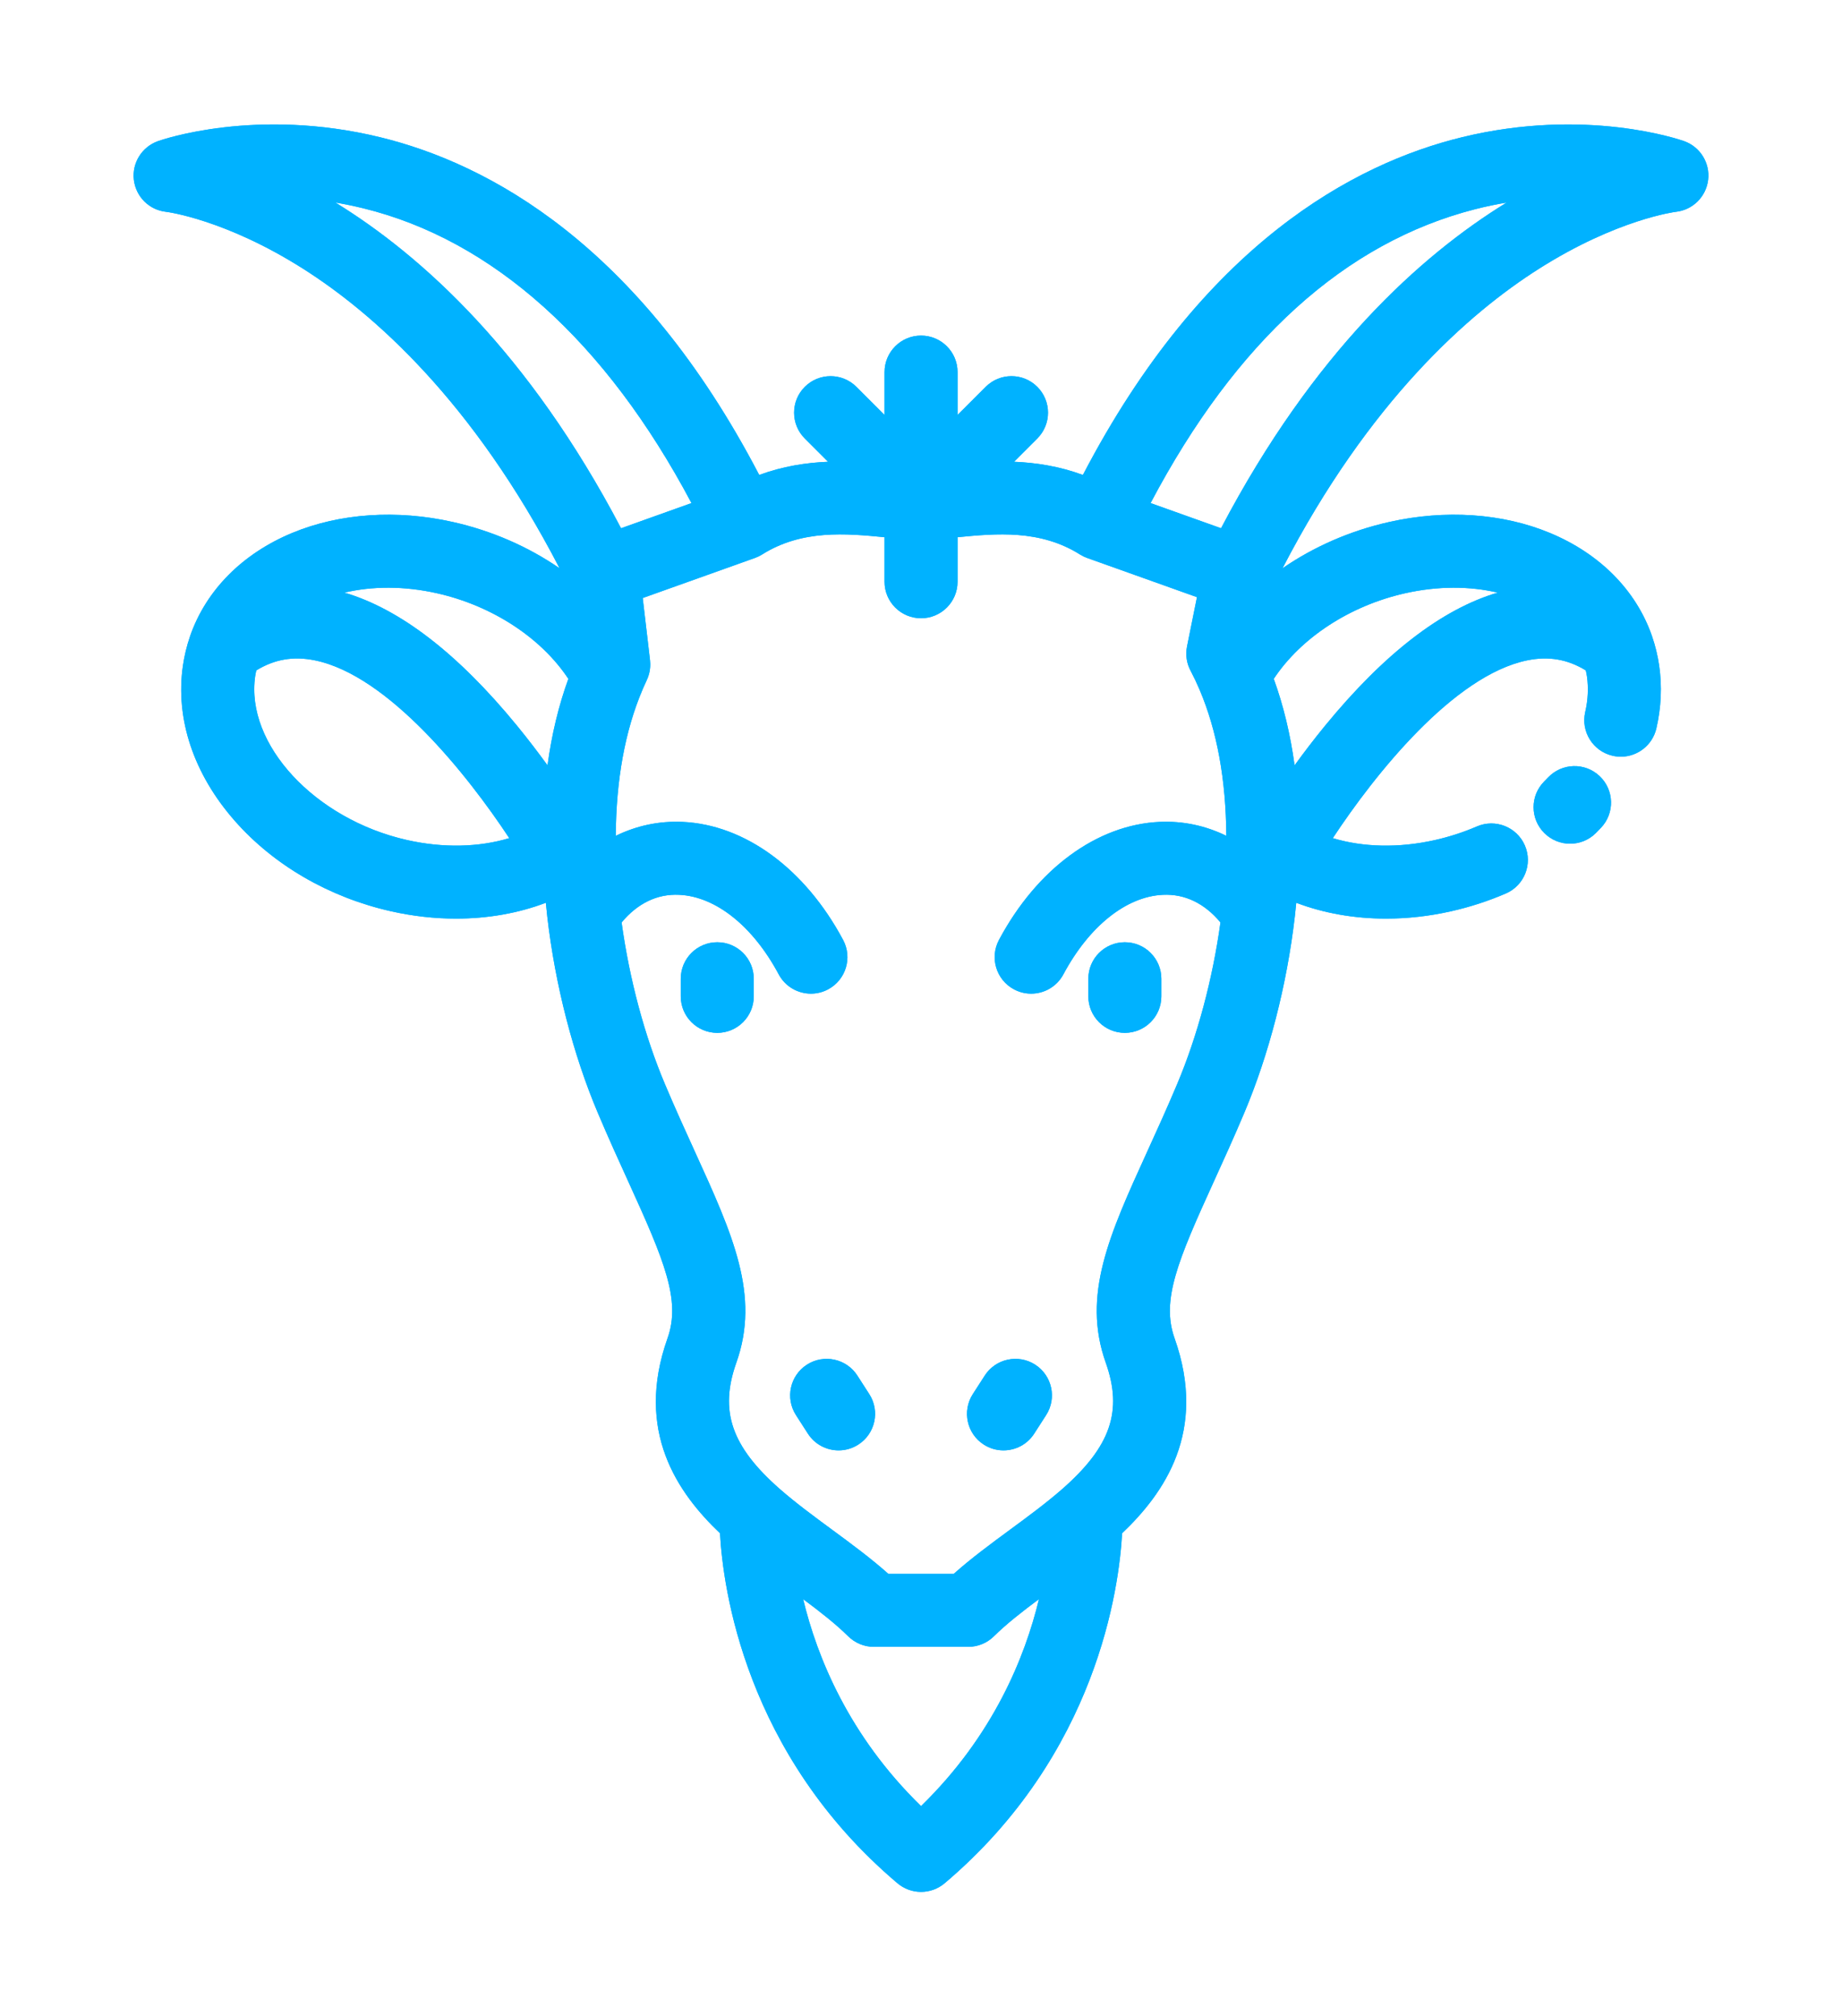 <svg width="148" height="162" viewBox="0 0 148 162" fill="none" xmlns="http://www.w3.org/2000/svg">
    <path d="M128.526 62.355C127.35 61.241 125.494 61.292 124.38 62.468C124.281 62.572 124.18 62.676 124.078 62.778C122.932 63.924 122.932 65.781 124.078 66.927C124.651 67.499 125.401 67.786 126.152 67.786C126.903 67.786 127.654 67.499 128.226 66.927C128.367 66.786 128.504 66.645 128.64 66.501C129.753 65.325 129.703 63.468 128.526 62.355Z" fill="#00B2FF"/>
    <path d="M57.63 75.702C56.01 75.702 54.697 77.016 54.697 78.635V80.05C54.697 81.67 56.01 82.983 57.63 82.983C59.25 82.983 60.563 81.67 60.563 80.05V78.635C60.563 77.015 59.25 75.702 57.63 75.702Z" fill="#00B2FF"/>
    <path d="M69.845 112.008L68.888 110.52C68.011 109.158 66.196 108.764 64.834 109.641C63.471 110.517 63.078 112.332 63.954 113.694L64.911 115.182C65.472 116.053 66.416 116.528 67.381 116.528C67.924 116.528 68.474 116.377 68.965 116.061C70.328 115.185 70.722 113.37 69.845 112.008Z" fill="#00B2FF"/>
    <path d="M87.067 44.711C87.064 44.709 87.061 44.707 87.059 44.706C87.061 44.707 87.063 44.709 87.067 44.711Z" fill="#00B2FF"/>
    <path d="M135.316 11.34C134.998 11.226 127.414 8.595 117.445 11.031C108.806 13.142 96.686 19.595 87.008 38.159C85.109 37.456 83.227 37.173 81.477 37.098L83.346 35.229C84.491 34.084 84.491 32.226 83.346 31.081C82.2 29.935 80.343 29.935 79.197 31.081L76.937 33.341V29.895C76.937 28.276 75.624 26.962 74.004 26.962C72.384 26.962 71.071 28.276 71.071 29.895V33.341L68.811 31.081C67.665 29.936 65.808 29.936 64.662 31.081C63.517 32.226 63.517 34.084 64.662 35.229L66.532 37.099C64.782 37.173 62.9 37.456 61.001 38.159C51.322 19.595 39.202 13.142 30.563 11.031C20.594 8.594 13.01 11.226 12.692 11.34C11.402 11.799 10.593 13.09 10.755 14.45C10.918 15.811 11.991 16.876 13.353 17.019C13.4 17.024 18.071 17.609 24.353 21.591C29.957 25.144 37.982 32.181 44.961 45.658C42.463 43.934 39.546 42.649 36.402 41.942C31.881 40.923 27.292 41.234 23.48 42.816C19.473 44.48 16.562 47.417 15.28 51.087C15.279 51.093 15.277 51.098 15.275 51.104C15.271 51.117 15.266 51.131 15.262 51.145C15.005 51.894 14.814 52.68 14.696 53.487C14.077 57.763 15.559 62.191 18.868 65.953C22.006 69.521 26.464 72.1 31.42 73.215C33.172 73.609 34.925 73.804 36.638 73.804C39.188 73.804 41.644 73.373 43.858 72.531C43.893 72.895 43.928 73.26 43.971 73.627C43.971 73.631 43.971 73.636 43.972 73.64C43.972 73.645 43.973 73.651 43.974 73.656C44.606 79.123 46.048 84.718 48.033 89.411C48.893 91.445 49.744 93.312 50.495 94.959C53.38 101.287 54.719 104.465 53.636 107.515C50.976 115.009 54.467 119.965 57.849 123.185C58.087 127.514 59.835 140.92 72.109 151.306C72.656 151.768 73.33 152 74.004 152C74.678 152 75.352 151.768 75.899 151.306C88.172 140.92 89.921 127.515 90.159 123.185C93.54 119.966 97.032 115.011 94.372 107.515C93.289 104.466 94.628 101.288 97.513 94.959C98.264 93.312 99.115 91.445 99.975 89.41C101.957 84.716 103.399 79.121 104.033 73.659C104.034 73.653 104.035 73.647 104.035 73.64C104.036 73.635 104.036 73.631 104.037 73.626C104.079 73.26 104.114 72.895 104.15 72.531C106.363 73.373 108.818 73.804 111.369 73.804C113.08 73.804 114.835 73.61 116.587 73.215C118.096 72.876 119.576 72.395 120.989 71.786C122.476 71.145 123.162 69.419 122.521 67.931C121.88 66.444 120.154 65.758 118.666 66.398C117.587 66.864 116.454 67.232 115.298 67.492C112.393 68.147 109.532 68.077 107.087 67.339C110.454 62.226 116.795 54.264 122.707 53.055C124.423 52.703 125.939 52.961 127.415 53.862C127.448 54.016 127.482 54.17 127.506 54.327C127.64 55.258 127.594 56.225 127.369 57.202C127.004 58.781 127.989 60.355 129.567 60.72C129.789 60.771 130.011 60.796 130.23 60.796C131.564 60.796 132.772 59.878 133.085 58.522C133.475 56.834 133.551 55.14 133.311 53.482C133.194 52.679 133.002 51.894 132.745 51.142C132.741 51.13 132.737 51.117 132.733 51.105C132.731 51.099 132.729 51.092 132.727 51.086C131.447 47.416 128.535 44.48 124.528 42.816C120.716 41.233 116.127 40.923 111.607 41.941C108.462 42.648 105.545 43.934 103.047 45.658C110.026 32.181 118.051 25.143 123.655 21.591C129.937 17.608 134.608 17.024 134.637 17.02C136 16.878 137.082 15.811 137.244 14.451C137.407 13.091 136.606 11.8 135.316 11.34ZM32.709 67.492C25.301 65.825 19.711 59.796 20.502 54.331C20.525 54.172 20.559 54.017 20.593 53.862C22.067 52.962 23.582 52.703 25.297 53.054C31.193 54.256 37.543 62.224 40.918 67.339C38.472 68.077 35.613 68.145 32.709 67.492ZM43.992 61.49C43.264 60.486 42.447 59.412 41.552 58.318C36.806 52.519 32.144 48.929 27.674 47.613C29.907 47.087 32.476 47.071 35.114 47.665C39.566 48.666 43.49 51.252 45.666 54.541C44.888 56.682 44.329 59.004 43.992 61.49ZM26.95 16.273C27.67 16.394 28.411 16.544 29.17 16.73C39.603 19.28 48.68 27.447 55.559 40.42L49.9 42.441C42.477 28.301 33.877 20.528 26.95 16.273ZM74.004 145.107C68.182 139.434 65.639 133.095 64.531 128.478C65.885 129.487 67.141 130.466 68.154 131.466C68.703 132.008 69.443 132.312 70.215 132.312H77.794C78.566 132.312 79.306 132.008 79.855 131.466C80.867 130.467 82.123 129.487 83.478 128.478C82.369 133.095 79.826 139.434 74.004 145.107ZM81.471 79.487C81.911 79.722 82.384 79.834 82.85 79.834C83.898 79.834 84.912 79.271 85.44 78.282C87.506 74.415 90.495 72.026 93.438 71.892C95.2 71.809 96.782 72.576 98.061 74.111C97.432 78.67 96.207 83.252 94.57 87.127C93.743 89.086 92.946 90.834 92.175 92.525C89.123 99.219 86.918 104.056 88.843 109.478C90.226 113.373 89.24 116.226 85.329 119.651C84.057 120.764 82.585 121.847 81.161 122.895C79.62 124.029 78.036 125.194 76.635 126.445H71.372C69.971 125.194 68.387 124.029 66.846 122.895C65.422 121.847 63.95 120.763 62.68 119.653C58.767 116.226 57.782 113.373 59.164 109.478C61.089 104.056 58.884 99.219 55.832 92.525C55.061 90.834 54.264 89.085 53.436 87.126C51.797 83.253 50.572 78.673 49.945 74.112C51.224 72.576 52.805 71.805 54.57 71.892C57.512 72.026 60.502 74.415 62.567 78.282C63.096 79.271 64.109 79.834 65.157 79.834C65.623 79.834 66.097 79.722 66.537 79.487C67.966 78.724 68.505 76.947 67.742 75.518C64.692 69.807 59.868 66.261 54.837 66.032C52.949 65.947 51.132 66.341 49.475 67.153C49.502 62.654 50.221 58.71 51.617 55.427C51.627 55.401 51.638 55.376 51.648 55.35C51.759 55.091 51.861 54.865 51.959 54.659C51.97 54.636 51.979 54.612 51.989 54.588C52.014 54.533 52.037 54.479 52.059 54.423C52.073 54.385 52.085 54.347 52.098 54.309C52.115 54.257 52.132 54.204 52.146 54.15C52.157 54.107 52.167 54.064 52.177 54.02C52.187 53.972 52.198 53.923 52.206 53.874C52.214 53.824 52.221 53.775 52.226 53.725C52.231 53.681 52.236 53.637 52.239 53.593C52.243 53.538 52.244 53.482 52.245 53.426C52.245 53.386 52.245 53.346 52.244 53.306C52.243 53.247 52.238 53.187 52.233 53.127C52.23 53.101 52.231 53.076 52.228 53.05L51.642 48.047L60.661 44.827C60.707 44.81 60.752 44.789 60.797 44.77C60.829 44.757 60.861 44.745 60.893 44.73C60.909 44.723 60.927 44.717 60.943 44.709H60.943C60.945 44.708 60.948 44.707 60.95 44.706C61.038 44.663 61.123 44.617 61.205 44.567C61.212 44.562 61.219 44.557 61.226 44.553C61.229 44.55 61.232 44.549 61.236 44.547C64.444 42.531 67.963 42.862 71.07 43.161V46.739C71.07 48.358 72.384 49.672 74.004 49.672C75.624 49.672 76.937 48.358 76.937 46.739V43.161C80.045 42.862 83.563 42.53 86.771 44.547C86.775 44.549 86.778 44.55 86.781 44.553C86.788 44.557 86.795 44.562 86.802 44.567C86.884 44.617 86.969 44.663 87.057 44.706C87.059 44.707 87.062 44.708 87.064 44.709C87.081 44.717 87.098 44.723 87.114 44.731C87.146 44.745 87.179 44.757 87.211 44.771C87.216 44.773 87.221 44.775 87.226 44.777C87.265 44.793 87.305 44.812 87.344 44.826C87.345 44.826 87.345 44.827 87.346 44.827L96.173 47.978L95.375 51.936C95.232 52.643 95.358 53.34 95.68 53.926C95.929 54.4 96.163 54.894 96.378 55.401C96.385 55.417 96.392 55.433 96.399 55.45C97.788 58.727 98.504 62.661 98.531 67.152C96.874 66.34 95.057 65.946 93.169 66.032C88.139 66.261 83.314 69.807 80.264 75.518C79.502 76.947 80.042 78.724 81.471 79.487ZM112.895 47.665C115.533 47.071 118.102 47.088 120.335 47.613C115.865 48.929 111.202 52.519 106.456 58.318C105.561 59.411 104.744 60.486 104.017 61.49C103.679 59.002 103.12 56.68 102.343 54.541C104.518 51.252 108.441 48.666 112.895 47.665ZM98.108 42.44L92.446 40.419C99.309 27.417 108.074 19.477 118.532 16.806C119.395 16.586 120.236 16.412 121.053 16.276C114.128 20.532 105.53 28.304 98.108 42.44Z" fill="#00B2FF"/>
    <path d="M90.378 75.702C88.758 75.702 87.445 77.016 87.445 78.635V80.05C87.445 81.67 88.758 82.983 90.378 82.983C91.998 82.983 93.311 81.67 93.311 80.05V78.635C93.311 77.015 91.998 75.702 90.378 75.702Z" fill="#00B2FF"/>
    <path d="M83.174 109.641C81.811 108.764 79.996 109.158 79.12 110.52L78.162 112.008C77.286 113.37 77.68 115.185 79.042 116.061C79.533 116.377 80.083 116.528 80.627 116.528C81.591 116.528 82.535 116.054 83.096 115.182L84.053 113.694C84.93 112.332 84.536 110.518 83.174 109.641Z" fill="#00B2FF"/>
    <g filter="url(#filter0_f_0_1)">
        <path d="M128.526 62.355C127.35 61.241 125.494 61.292 124.38 62.468C124.281 62.572 124.18 62.676 124.078 62.778C122.932 63.924 122.932 65.781 124.078 66.927C124.651 67.499 125.401 67.786 126.152 67.786C126.903 67.786 127.654 67.499 128.226 66.927C128.367 66.786 128.504 66.645 128.64 66.501C129.753 65.325 129.703 63.468 128.526 62.355Z" fill="#00B2FF"/>
        <path d="M57.63 75.702C56.01 75.702 54.697 77.016 54.697 78.635V80.05C54.697 81.67 56.01 82.983 57.63 82.983C59.25 82.983 60.563 81.67 60.563 80.05V78.635C60.563 77.015 59.25 75.702 57.63 75.702Z" fill="#00B2FF"/>
        <path d="M69.845 112.008L68.888 110.52C68.011 109.158 66.196 108.764 64.834 109.641C63.471 110.517 63.078 112.332 63.954 113.694L64.911 115.182C65.472 116.053 66.416 116.528 67.381 116.528C67.924 116.528 68.474 116.377 68.965 116.061C70.328 115.185 70.722 113.37 69.845 112.008Z" fill="#00B2FF"/>
        <path d="M87.067 44.711C87.064 44.709 87.061 44.707 87.059 44.706C87.061 44.707 87.063 44.709 87.067 44.711Z" fill="#00B2FF"/>
        <path d="M135.316 11.34C134.998 11.226 127.414 8.595 117.445 11.031C108.806 13.142 96.686 19.595 87.008 38.159C85.109 37.456 83.227 37.173 81.477 37.098L83.346 35.229C84.491 34.084 84.491 32.226 83.346 31.081C82.2 29.935 80.343 29.935 79.197 31.081L76.937 33.341V29.895C76.937 28.276 75.624 26.962 74.004 26.962C72.384 26.962 71.071 28.276 71.071 29.895V33.341L68.811 31.081C67.665 29.936 65.808 29.936 64.662 31.081C63.517 32.226 63.517 34.084 64.662 35.229L66.532 37.099C64.782 37.173 62.9 37.456 61.001 38.159C51.322 19.595 39.202 13.142 30.563 11.031C20.594 8.594 13.01 11.226 12.692 11.34C11.402 11.799 10.593 13.09 10.755 14.45C10.918 15.811 11.991 16.876 13.353 17.019C13.4 17.024 18.071 17.609 24.353 21.591C29.957 25.144 37.982 32.181 44.961 45.658C42.463 43.934 39.546 42.649 36.402 41.942C31.881 40.923 27.292 41.234 23.48 42.816C19.473 44.48 16.562 47.417 15.28 51.087C15.279 51.093 15.277 51.098 15.275 51.104C15.271 51.117 15.266 51.131 15.262 51.145C15.005 51.894 14.814 52.68 14.696 53.487C14.077 57.763 15.559 62.191 18.868 65.953C22.006 69.521 26.464 72.1 31.42 73.215C33.172 73.609 34.925 73.804 36.638 73.804C39.188 73.804 41.644 73.373 43.858 72.531C43.893 72.895 43.928 73.26 43.971 73.627C43.971 73.631 43.971 73.636 43.972 73.64C43.972 73.645 43.973 73.651 43.974 73.656C44.606 79.123 46.048 84.718 48.033 89.411C48.893 91.445 49.744 93.312 50.495 94.959C53.38 101.287 54.719 104.465 53.636 107.515C50.976 115.009 54.467 119.965 57.849 123.185C58.087 127.514 59.835 140.92 72.109 151.306C72.656 151.768 73.33 152 74.004 152C74.678 152 75.352 151.768 75.899 151.306C88.172 140.92 89.921 127.515 90.159 123.185C93.54 119.966 97.032 115.011 94.372 107.515C93.289 104.466 94.628 101.288 97.513 94.959C98.264 93.312 99.115 91.445 99.975 89.41C101.957 84.716 103.399 79.121 104.033 73.659C104.034 73.653 104.035 73.647 104.035 73.64C104.036 73.635 104.036 73.631 104.037 73.626C104.079 73.26 104.114 72.895 104.15 72.531C106.363 73.373 108.818 73.804 111.369 73.804C113.08 73.804 114.835 73.61 116.587 73.215C118.096 72.876 119.576 72.395 120.989 71.786C122.476 71.145 123.162 69.419 122.521 67.931C121.88 66.444 120.154 65.758 118.666 66.398C117.587 66.864 116.454 67.232 115.298 67.492C112.393 68.147 109.532 68.077 107.087 67.339C110.454 62.226 116.795 54.264 122.707 53.055C124.423 52.703 125.939 52.961 127.415 53.862C127.448 54.016 127.482 54.17 127.506 54.327C127.64 55.258 127.594 56.225 127.369 57.202C127.004 58.781 127.989 60.355 129.567 60.72C129.789 60.771 130.011 60.796 130.23 60.796C131.564 60.796 132.772 59.878 133.085 58.522C133.475 56.834 133.551 55.14 133.311 53.482C133.194 52.679 133.002 51.894 132.745 51.142C132.741 51.13 132.737 51.117 132.733 51.105C132.731 51.099 132.729 51.092 132.727 51.086C131.447 47.416 128.535 44.48 124.528 42.816C120.716 41.233 116.127 40.923 111.607 41.941C108.462 42.648 105.545 43.934 103.047 45.658C110.026 32.181 118.051 25.143 123.655 21.591C129.937 17.608 134.608 17.024 134.637 17.02C136 16.878 137.082 15.811 137.244 14.451C137.407 13.091 136.606 11.8 135.316 11.34ZM32.709 67.492C25.301 65.825 19.711 59.796 20.502 54.331C20.525 54.172 20.559 54.017 20.593 53.862C22.067 52.962 23.582 52.703 25.297 53.054C31.193 54.256 37.543 62.224 40.918 67.339C38.472 68.077 35.613 68.145 32.709 67.492ZM43.992 61.49C43.264 60.486 42.447 59.412 41.552 58.318C36.806 52.519 32.144 48.929 27.674 47.613C29.907 47.087 32.476 47.071 35.114 47.665C39.566 48.666 43.49 51.252 45.666 54.541C44.888 56.682 44.329 59.004 43.992 61.49ZM26.95 16.273C27.67 16.394 28.411 16.544 29.17 16.73C39.603 19.28 48.68 27.447 55.559 40.42L49.9 42.441C42.477 28.301 33.877 20.528 26.95 16.273ZM74.004 145.107C68.182 139.434 65.639 133.095 64.531 128.478C65.885 129.487 67.141 130.466 68.154 131.466C68.703 132.008 69.443 132.312 70.215 132.312H77.794C78.566 132.312 79.306 132.008 79.855 131.466C80.867 130.467 82.123 129.487 83.478 128.478C82.369 133.095 79.826 139.434 74.004 145.107ZM81.471 79.487C81.911 79.722 82.384 79.834 82.85 79.834C83.898 79.834 84.912 79.271 85.44 78.282C87.506 74.415 90.495 72.026 93.438 71.892C95.2 71.809 96.782 72.576 98.061 74.111C97.432 78.67 96.207 83.252 94.57 87.127C93.743 89.086 92.946 90.834 92.175 92.525C89.123 99.219 86.918 104.056 88.843 109.478C90.226 113.373 89.24 116.226 85.329 119.651C84.057 120.764 82.585 121.847 81.161 122.895C79.62 124.029 78.036 125.194 76.635 126.445H71.372C69.971 125.194 68.387 124.029 66.846 122.895C65.422 121.847 63.95 120.763 62.68 119.653C58.767 116.226 57.782 113.373 59.164 109.478C61.089 104.056 58.884 99.219 55.832 92.525C55.061 90.834 54.264 89.085 53.436 87.126C51.797 83.253 50.572 78.673 49.945 74.112C51.224 72.576 52.805 71.805 54.57 71.892C57.512 72.026 60.502 74.415 62.567 78.282C63.096 79.271 64.109 79.834 65.157 79.834C65.623 79.834 66.097 79.722 66.537 79.487C67.966 78.724 68.505 76.947 67.742 75.518C64.692 69.807 59.868 66.261 54.837 66.032C52.949 65.947 51.132 66.341 49.475 67.153C49.502 62.654 50.221 58.71 51.617 55.427C51.627 55.401 51.638 55.376 51.648 55.35C51.759 55.091 51.861 54.865 51.959 54.659C51.97 54.636 51.979 54.612 51.989 54.588C52.014 54.533 52.037 54.479 52.059 54.423C52.073 54.385 52.085 54.347 52.098 54.309C52.115 54.257 52.132 54.204 52.146 54.15C52.157 54.107 52.167 54.064 52.177 54.02C52.187 53.972 52.198 53.923 52.206 53.874C52.214 53.824 52.221 53.775 52.226 53.725C52.231 53.681 52.236 53.637 52.239 53.593C52.243 53.538 52.244 53.482 52.245 53.426C52.245 53.386 52.245 53.346 52.244 53.306C52.243 53.247 52.238 53.187 52.233 53.127C52.23 53.101 52.231 53.076 52.228 53.05L51.642 48.047L60.661 44.827C60.707 44.81 60.752 44.789 60.797 44.77C60.829 44.757 60.861 44.745 60.893 44.73C60.909 44.723 60.927 44.717 60.943 44.709H60.943C60.945 44.708 60.948 44.707 60.95 44.706C61.038 44.663 61.123 44.617 61.205 44.567C61.212 44.562 61.219 44.557 61.226 44.553C61.229 44.55 61.232 44.549 61.236 44.547C64.444 42.531 67.963 42.862 71.07 43.161V46.739C71.07 48.358 72.384 49.672 74.004 49.672C75.624 49.672 76.937 48.358 76.937 46.739V43.161C80.045 42.862 83.563 42.53 86.771 44.547C86.775 44.549 86.778 44.55 86.781 44.553C86.788 44.557 86.795 44.562 86.802 44.567C86.884 44.617 86.969 44.663 87.057 44.706C87.059 44.707 87.062 44.708 87.064 44.709C87.081 44.717 87.098 44.723 87.114 44.731C87.146 44.745 87.179 44.757 87.211 44.771C87.216 44.773 87.221 44.775 87.226 44.777C87.265 44.793 87.305 44.812 87.344 44.826C87.345 44.826 87.345 44.827 87.346 44.827L96.173 47.978L95.375 51.936C95.232 52.643 95.358 53.34 95.68 53.926C95.929 54.4 96.163 54.894 96.378 55.401C96.385 55.417 96.392 55.433 96.399 55.45C97.788 58.727 98.504 62.661 98.531 67.152C96.874 66.34 95.057 65.946 93.169 66.032C88.139 66.261 83.314 69.807 80.264 75.518C79.502 76.947 80.042 78.724 81.471 79.487ZM112.895 47.665C115.533 47.071 118.102 47.088 120.335 47.613C115.865 48.929 111.202 52.519 106.456 58.318C105.561 59.411 104.744 60.486 104.017 61.49C103.679 59.002 103.12 56.68 102.343 54.541C104.518 51.252 108.441 48.666 112.895 47.665ZM98.108 42.44L92.446 40.419C99.309 27.417 108.074 19.477 118.532 16.806C119.395 16.586 120.236 16.412 121.053 16.276C114.128 20.532 105.53 28.304 98.108 42.44Z" fill="#00B2FF"/>
        <path d="M90.378 75.702C88.758 75.702 87.445 77.016 87.445 78.635V80.05C87.445 81.67 88.758 82.983 90.378 82.983C91.998 82.983 93.311 81.67 93.311 80.05V78.635C93.311 77.015 91.998 75.702 90.378 75.702Z" fill="#00B2FF"/>
        <path d="M83.174 109.641C81.811 108.764 79.996 109.158 79.12 110.52L78.162 112.008C77.286 113.37 77.68 115.185 79.042 116.061C79.533 116.377 80.083 116.528 80.627 116.528C81.591 116.528 82.535 116.054 83.096 115.182L84.053 113.694C84.93 112.332 84.536 110.518 83.174 109.641Z" fill="#00B2FF"/>
    </g>
    <defs>
        <filter id="filter0_f_0_1" x="-7" y="0" width="162" height="162" filterUnits="userSpaceOnUse" color-interpolation-filters="sRGB">
            <feFlood flood-opacity="0" result="BackgroundImageFix"/>
            <feBlend mode="normal" in="SourceGraphic" in2="BackgroundImageFix" result="shape"/>
            <feGaussianBlur stdDeviation="5" result="effect1_foregroundBlur_0_1"/>
        </filter>
    </defs>
</svg>
